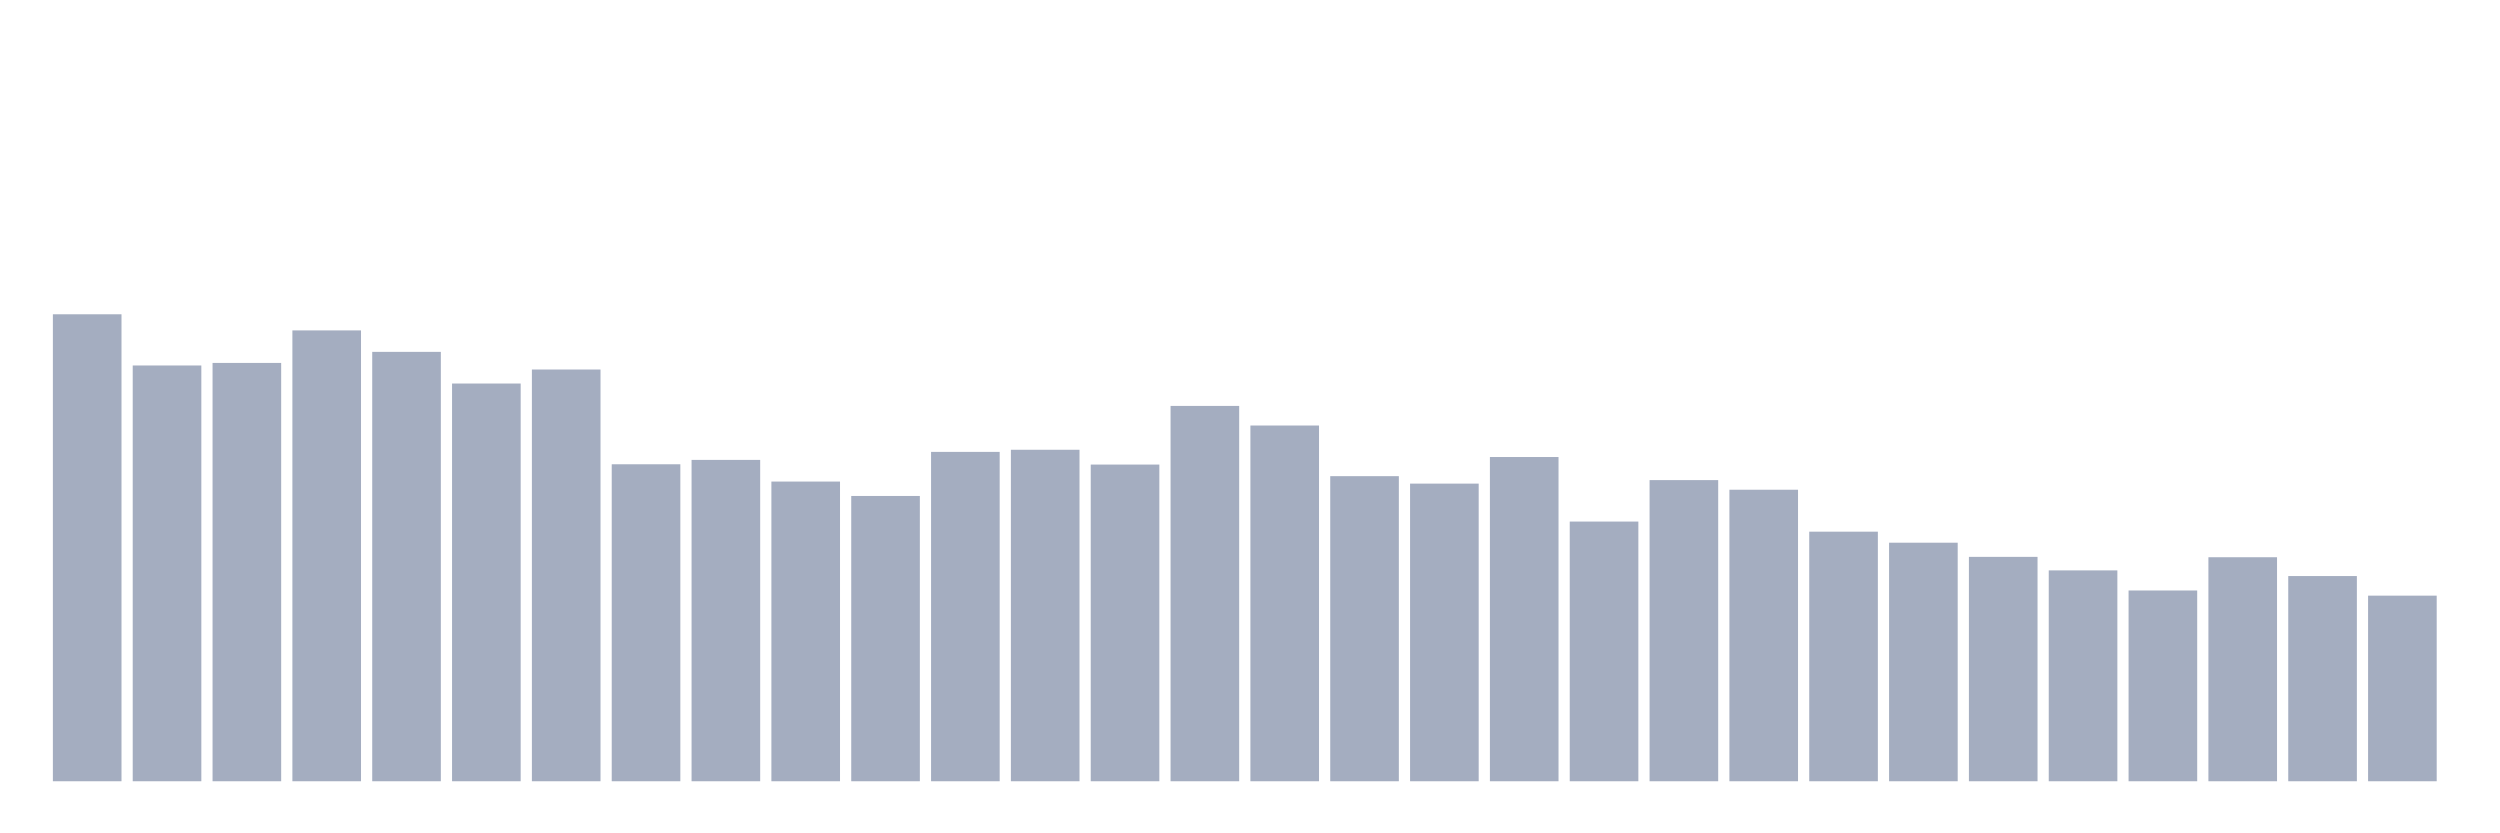 <svg xmlns="http://www.w3.org/2000/svg" viewBox="0 0 480 160"><g transform="translate(10,10)"><rect class="bar" x="0.153" width="13.175" y="50.341" height="89.659" fill="rgb(164,173,192)"></rect><rect class="bar" x="15.482" width="13.175" y="60.172" height="79.828" fill="rgb(164,173,192)"></rect><rect class="bar" x="30.81" width="13.175" y="59.682" height="80.318" fill="rgb(164,173,192)"></rect><rect class="bar" x="46.138" width="13.175" y="53.438" height="86.562" fill="rgb(164,173,192)"></rect><rect class="bar" x="61.466" width="13.175" y="57.558" height="82.442" fill="rgb(164,173,192)"></rect><rect class="bar" x="76.794" width="13.175" y="63.637" height="76.363" fill="rgb(164,173,192)"></rect><rect class="bar" x="92.123" width="13.175" y="60.948" height="79.052" fill="rgb(164,173,192)"></rect><rect class="bar" x="107.451" width="13.175" y="79.14" height="60.86" fill="rgb(164,173,192)"></rect><rect class="bar" x="122.779" width="13.175" y="78.301" height="61.699" fill="rgb(164,173,192)"></rect><rect class="bar" x="138.107" width="13.175" y="82.459" height="57.541" fill="rgb(164,173,192)"></rect><rect class="bar" x="153.436" width="13.175" y="85.226" height="54.774" fill="rgb(164,173,192)"></rect><rect class="bar" x="168.764" width="13.175" y="76.762" height="63.238" fill="rgb(164,173,192)"></rect><rect class="bar" x="184.092" width="13.175" y="76.355" height="63.645" fill="rgb(164,173,192)"></rect><rect class="bar" x="199.42" width="13.175" y="79.197" height="60.803" fill="rgb(164,173,192)"></rect><rect class="bar" x="214.748" width="13.175" y="67.936" height="72.064" fill="rgb(164,173,192)"></rect><rect class="bar" x="230.077" width="13.175" y="71.7" height="68.3" fill="rgb(164,173,192)"></rect><rect class="bar" x="245.405" width="13.175" y="81.423" height="58.577" fill="rgb(164,173,192)"></rect><rect class="bar" x="260.733" width="13.175" y="82.854" height="57.146" fill="rgb(164,173,192)"></rect><rect class="bar" x="276.061" width="13.175" y="77.748" height="62.252" fill="rgb(164,173,192)"></rect><rect class="bar" x="291.39" width="13.175" y="90.141" height="49.859" fill="rgb(164,173,192)"></rect><rect class="bar" x="306.718" width="13.175" y="82.18" height="57.82" fill="rgb(164,173,192)"></rect><rect class="bar" x="322.046" width="13.175" y="84.03" height="55.97" fill="rgb(164,173,192)"></rect><rect class="bar" x="337.374" width="13.175" y="92.08" height="47.92" fill="rgb(164,173,192)"></rect><rect class="bar" x="352.702" width="13.175" y="94.198" height="45.802" fill="rgb(164,173,192)"></rect><rect class="bar" x="368.031" width="13.175" y="96.919" height="43.081" fill="rgb(164,173,192)"></rect><rect class="bar" x="383.359" width="13.175" y="99.514" height="40.486" fill="rgb(164,173,192)"></rect><rect class="bar" x="398.687" width="13.175" y="103.373" height="36.627" fill="rgb(164,173,192)"></rect><rect class="bar" x="414.015" width="13.175" y="96.989" height="43.011" fill="rgb(164,173,192)"></rect><rect class="bar" x="429.344" width="13.175" y="100.601" height="39.399" fill="rgb(164,173,192)"></rect><rect class="bar" x="444.672" width="13.175" y="104.365" height="35.635" fill="rgb(164,173,192)"></rect></g></svg>